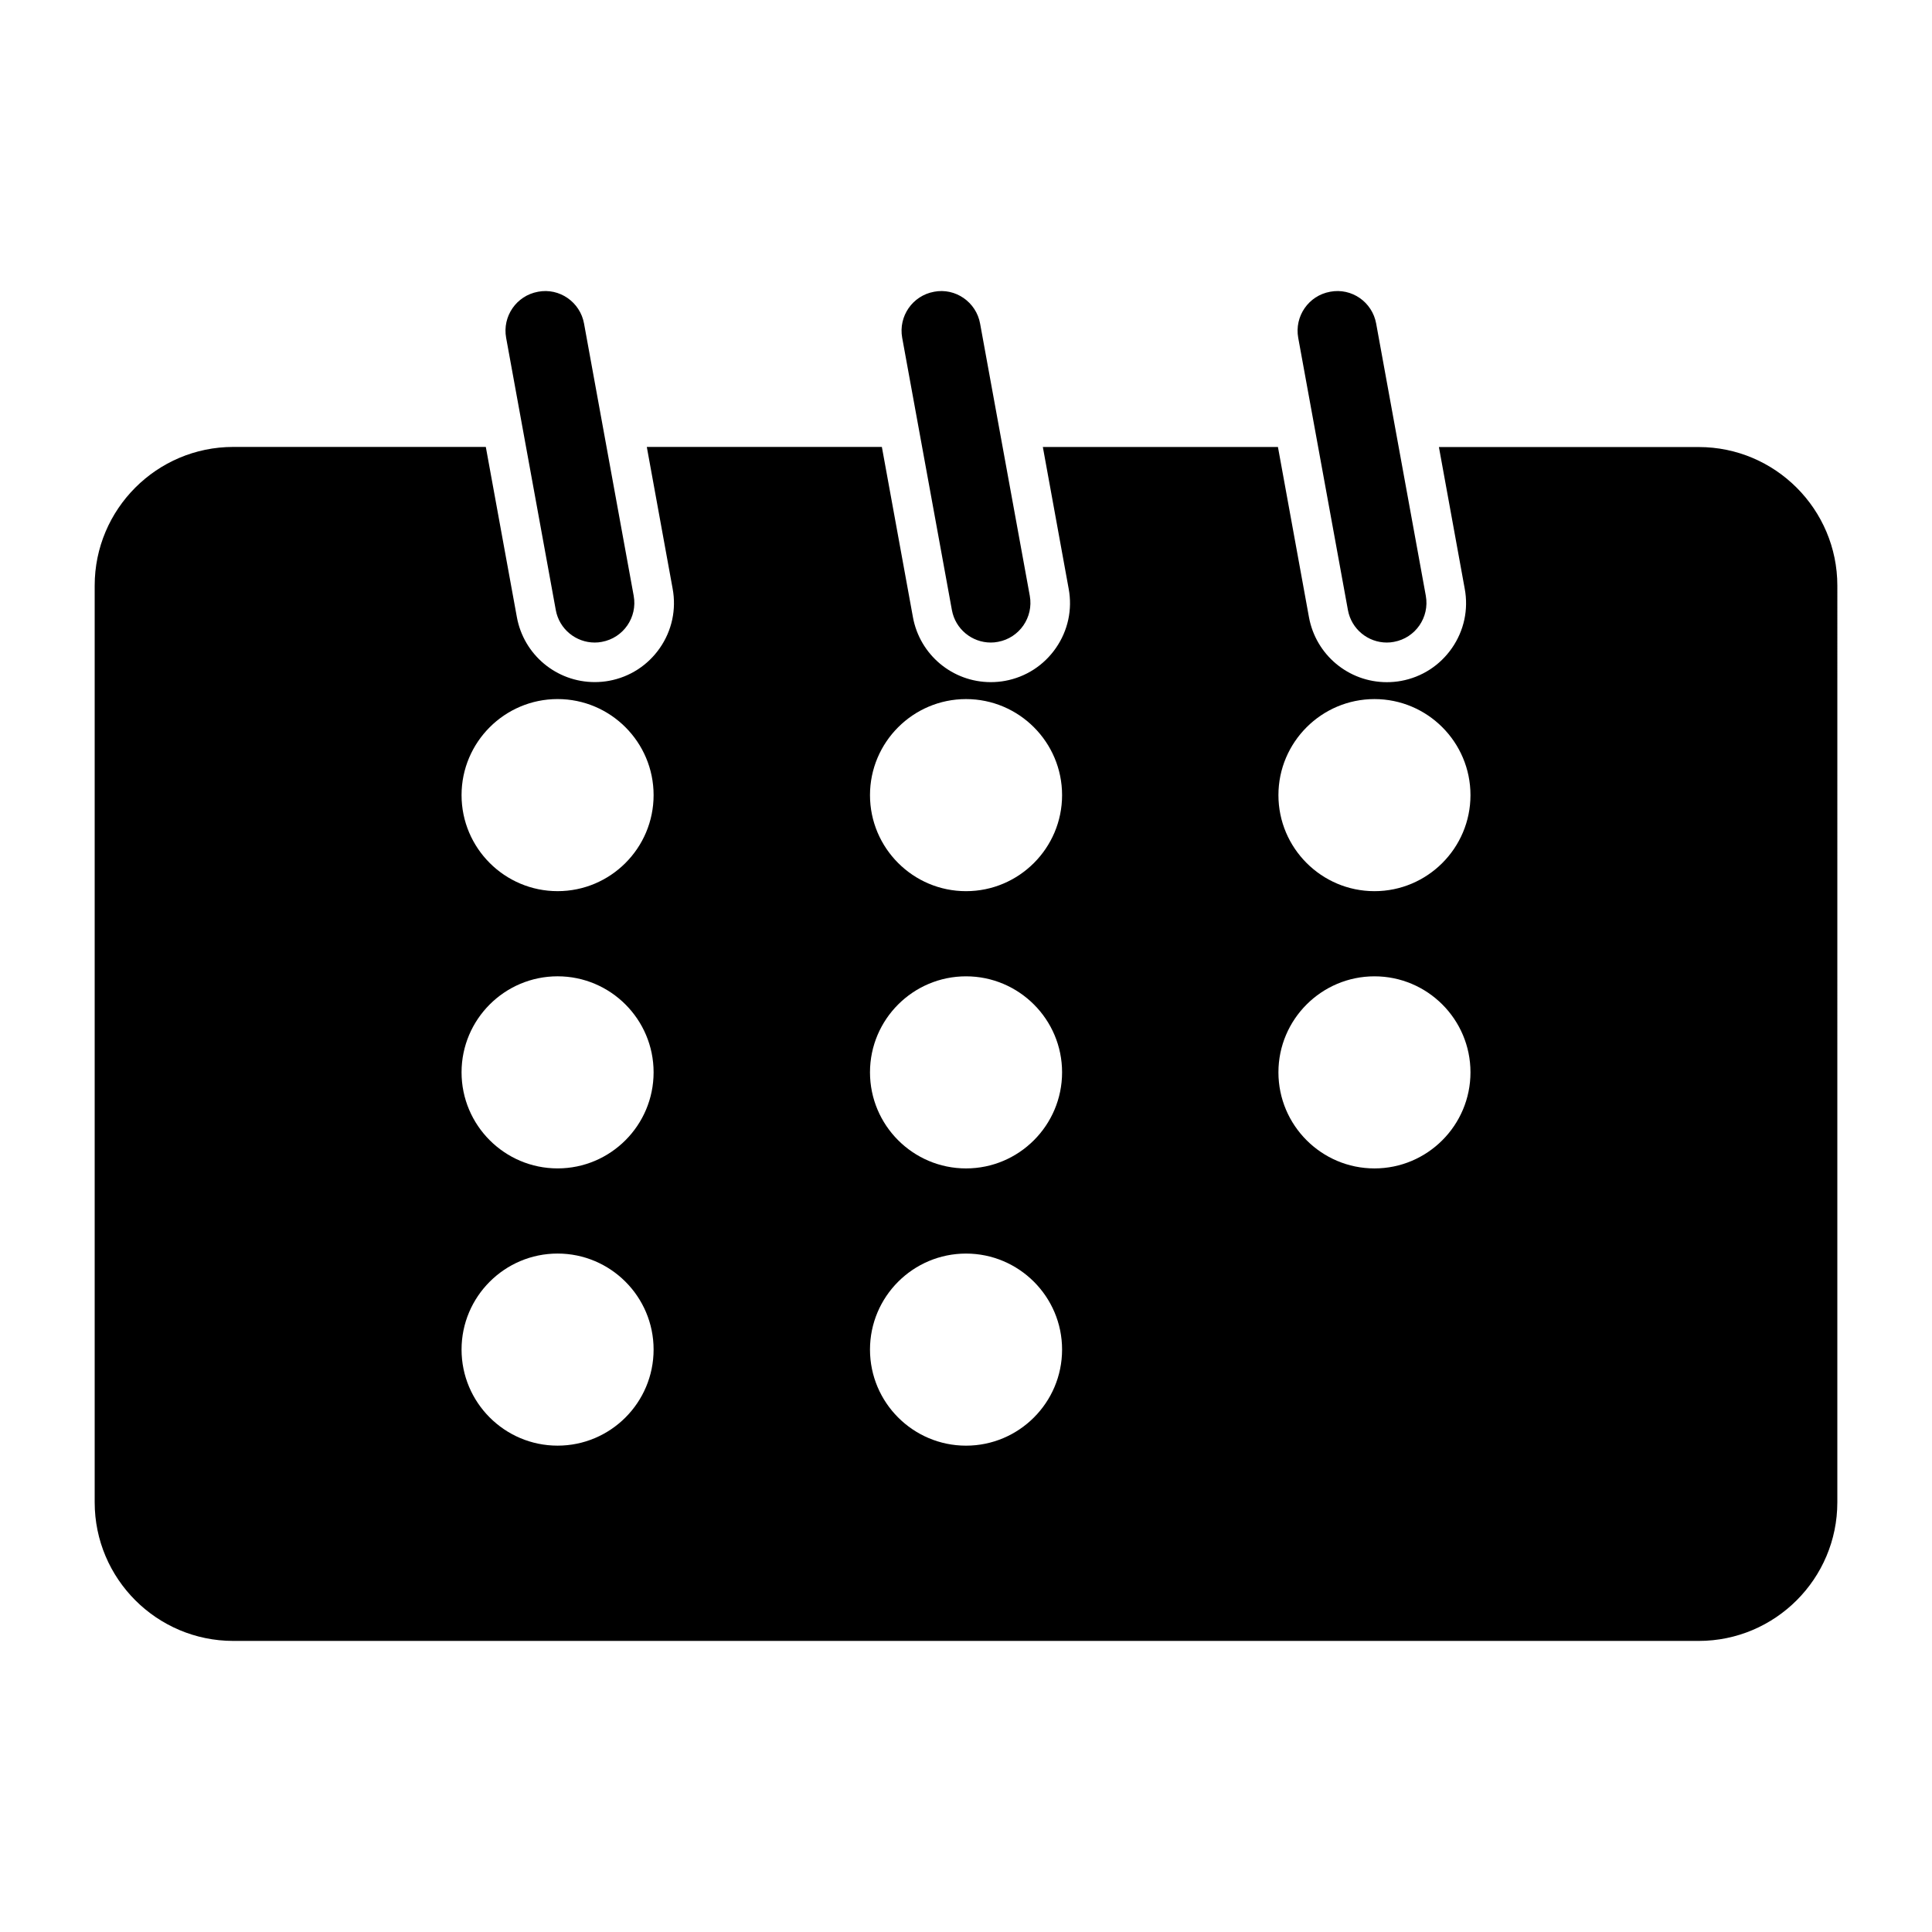 <?xml version="1.0" encoding="UTF-8"?>
<!-- The Best Svg Icon site in the world: iconSvg.co, Visit us! https://iconsvg.co -->
<svg fill="#000000" width="800px" height="800px" version="1.1" viewBox="144 144 512 512" xmlns="http://www.w3.org/2000/svg">
 <g>
  <path d="m286.57 221.32c-5.699 1.039-9.477 6.496-8.438 12.207l13.16 72.148c0.922 5.059 5.344 8.605 10.309 8.605 0.629 0 1.258-0.051 1.898-0.18 5.699-1.039 9.477-6.496 8.438-12.207l-13.16-72.145c-1.027-5.691-6.516-9.531-12.207-8.43z"/>
  <path d="m391.53 221.32c-5.699 1.039-9.477 6.496-8.438 12.207l13.172 72.148c0.922 5.059 5.332 8.605 10.297 8.605 0.629 0 1.258-0.051 1.898-0.18 5.699-1.039 9.477-6.496 8.449-12.207l-13.172-72.145c-1.027-5.691-6.539-9.531-12.207-8.43z"/>
  <path d="m594.18 262.47h-68.855l6.844 37.555c1.027 5.512-0.188 11.105-3.379 15.711-3.191 4.609-7.988 7.703-13.488 8.711-1.188 0.219-2.488 0.336-3.769 0.336-10.148 0-18.82-7.242-20.645-17.223l-8.219-45.102h-62.305l6.844 37.555c1.027 5.512-0.188 11.105-3.379 15.711-3.191 4.609-7.988 7.703-13.488 8.711-1.188 0.219-2.488 0.336-3.769 0.336-10.141 0-18.82-7.242-20.637-17.223l-8.23-45.102h-62.293l6.844 37.555c1.02 5.512-0.188 11.105-3.379 15.711-3.191 4.609-7.988 7.703-13.496 8.711-1.188 0.219-2.488 0.336-3.769 0.336-10.141 0-18.82-7.242-20.637-17.223l-8.23-45.102-66.918 0.004c-20.258 0-36.734 16.48-36.734 36.746v242.94c0 20.27 16.48 36.734 36.734 36.734h388.35c20.258 0 36.734-16.469 36.734-36.734l0.004-242.91c0-20.258-16.477-36.746-36.734-36.746zm-302.41 264.64c-14.031 0-25.453-11.418-25.453-25.465 0-14.023 11.418-25.441 25.453-25.441 14.031 0 25.441 11.418 25.441 25.441 0.004 14.047-11.406 25.465-25.441 25.465zm0-73.473c-14.031 0-25.453-11.418-25.453-25.465 0-14.031 11.418-25.441 25.453-25.441 14.031 0 25.441 11.41 25.441 25.441 0.004 14.047-11.406 25.465-25.441 25.465zm0-73.473c-14.031 0-25.453-11.418-25.453-25.453 0-14.031 11.418-25.453 25.453-25.453 14.031 0 25.441 11.418 25.441 25.453 0.004 14.035-11.406 25.453-25.441 25.453zm108.24 146.95c-14.031 0-25.453-11.418-25.453-25.465 0-14.023 11.418-25.441 25.453-25.441 14.031 0 25.453 11.418 25.453 25.441 0 14.047-11.422 25.465-25.453 25.465zm0-73.473c-14.031 0-25.453-11.418-25.453-25.465 0-14.031 11.418-25.441 25.453-25.441 14.031 0 25.453 11.41 25.453 25.441 0 14.047-11.422 25.465-25.453 25.465zm0-73.473c-14.031 0-25.453-11.418-25.453-25.453 0-14.031 11.418-25.453 25.453-25.453 14.031 0 25.453 11.418 25.453 25.453 0 14.035-11.422 25.453-25.453 25.453zm108.24 73.473c-14.023 0-25.453-11.418-25.453-25.465 0-14.031 11.43-25.441 25.453-25.441 14.043 0 25.441 11.41 25.441 25.441 0.004 14.047-11.418 25.465-25.441 25.465zm0-73.473c-14.023 0-25.453-11.418-25.453-25.453 0-14.031 11.43-25.453 25.453-25.453 14.043 0 25.441 11.418 25.441 25.453 0.004 14.035-11.418 25.453-25.441 25.453z"/>
  <path d="m496.48 221.32c-5.699 1.039-9.469 6.496-8.438 12.207l13.172 72.148c0.922 5.059 5.332 8.605 10.297 8.605 0.629 0 1.258-0.051 1.898-0.18 5.699-1.039 9.477-6.496 8.449-12.207l-13.16-72.145c-1.027-5.691-6.477-9.531-12.219-8.43z"/>
 </g>
</svg>